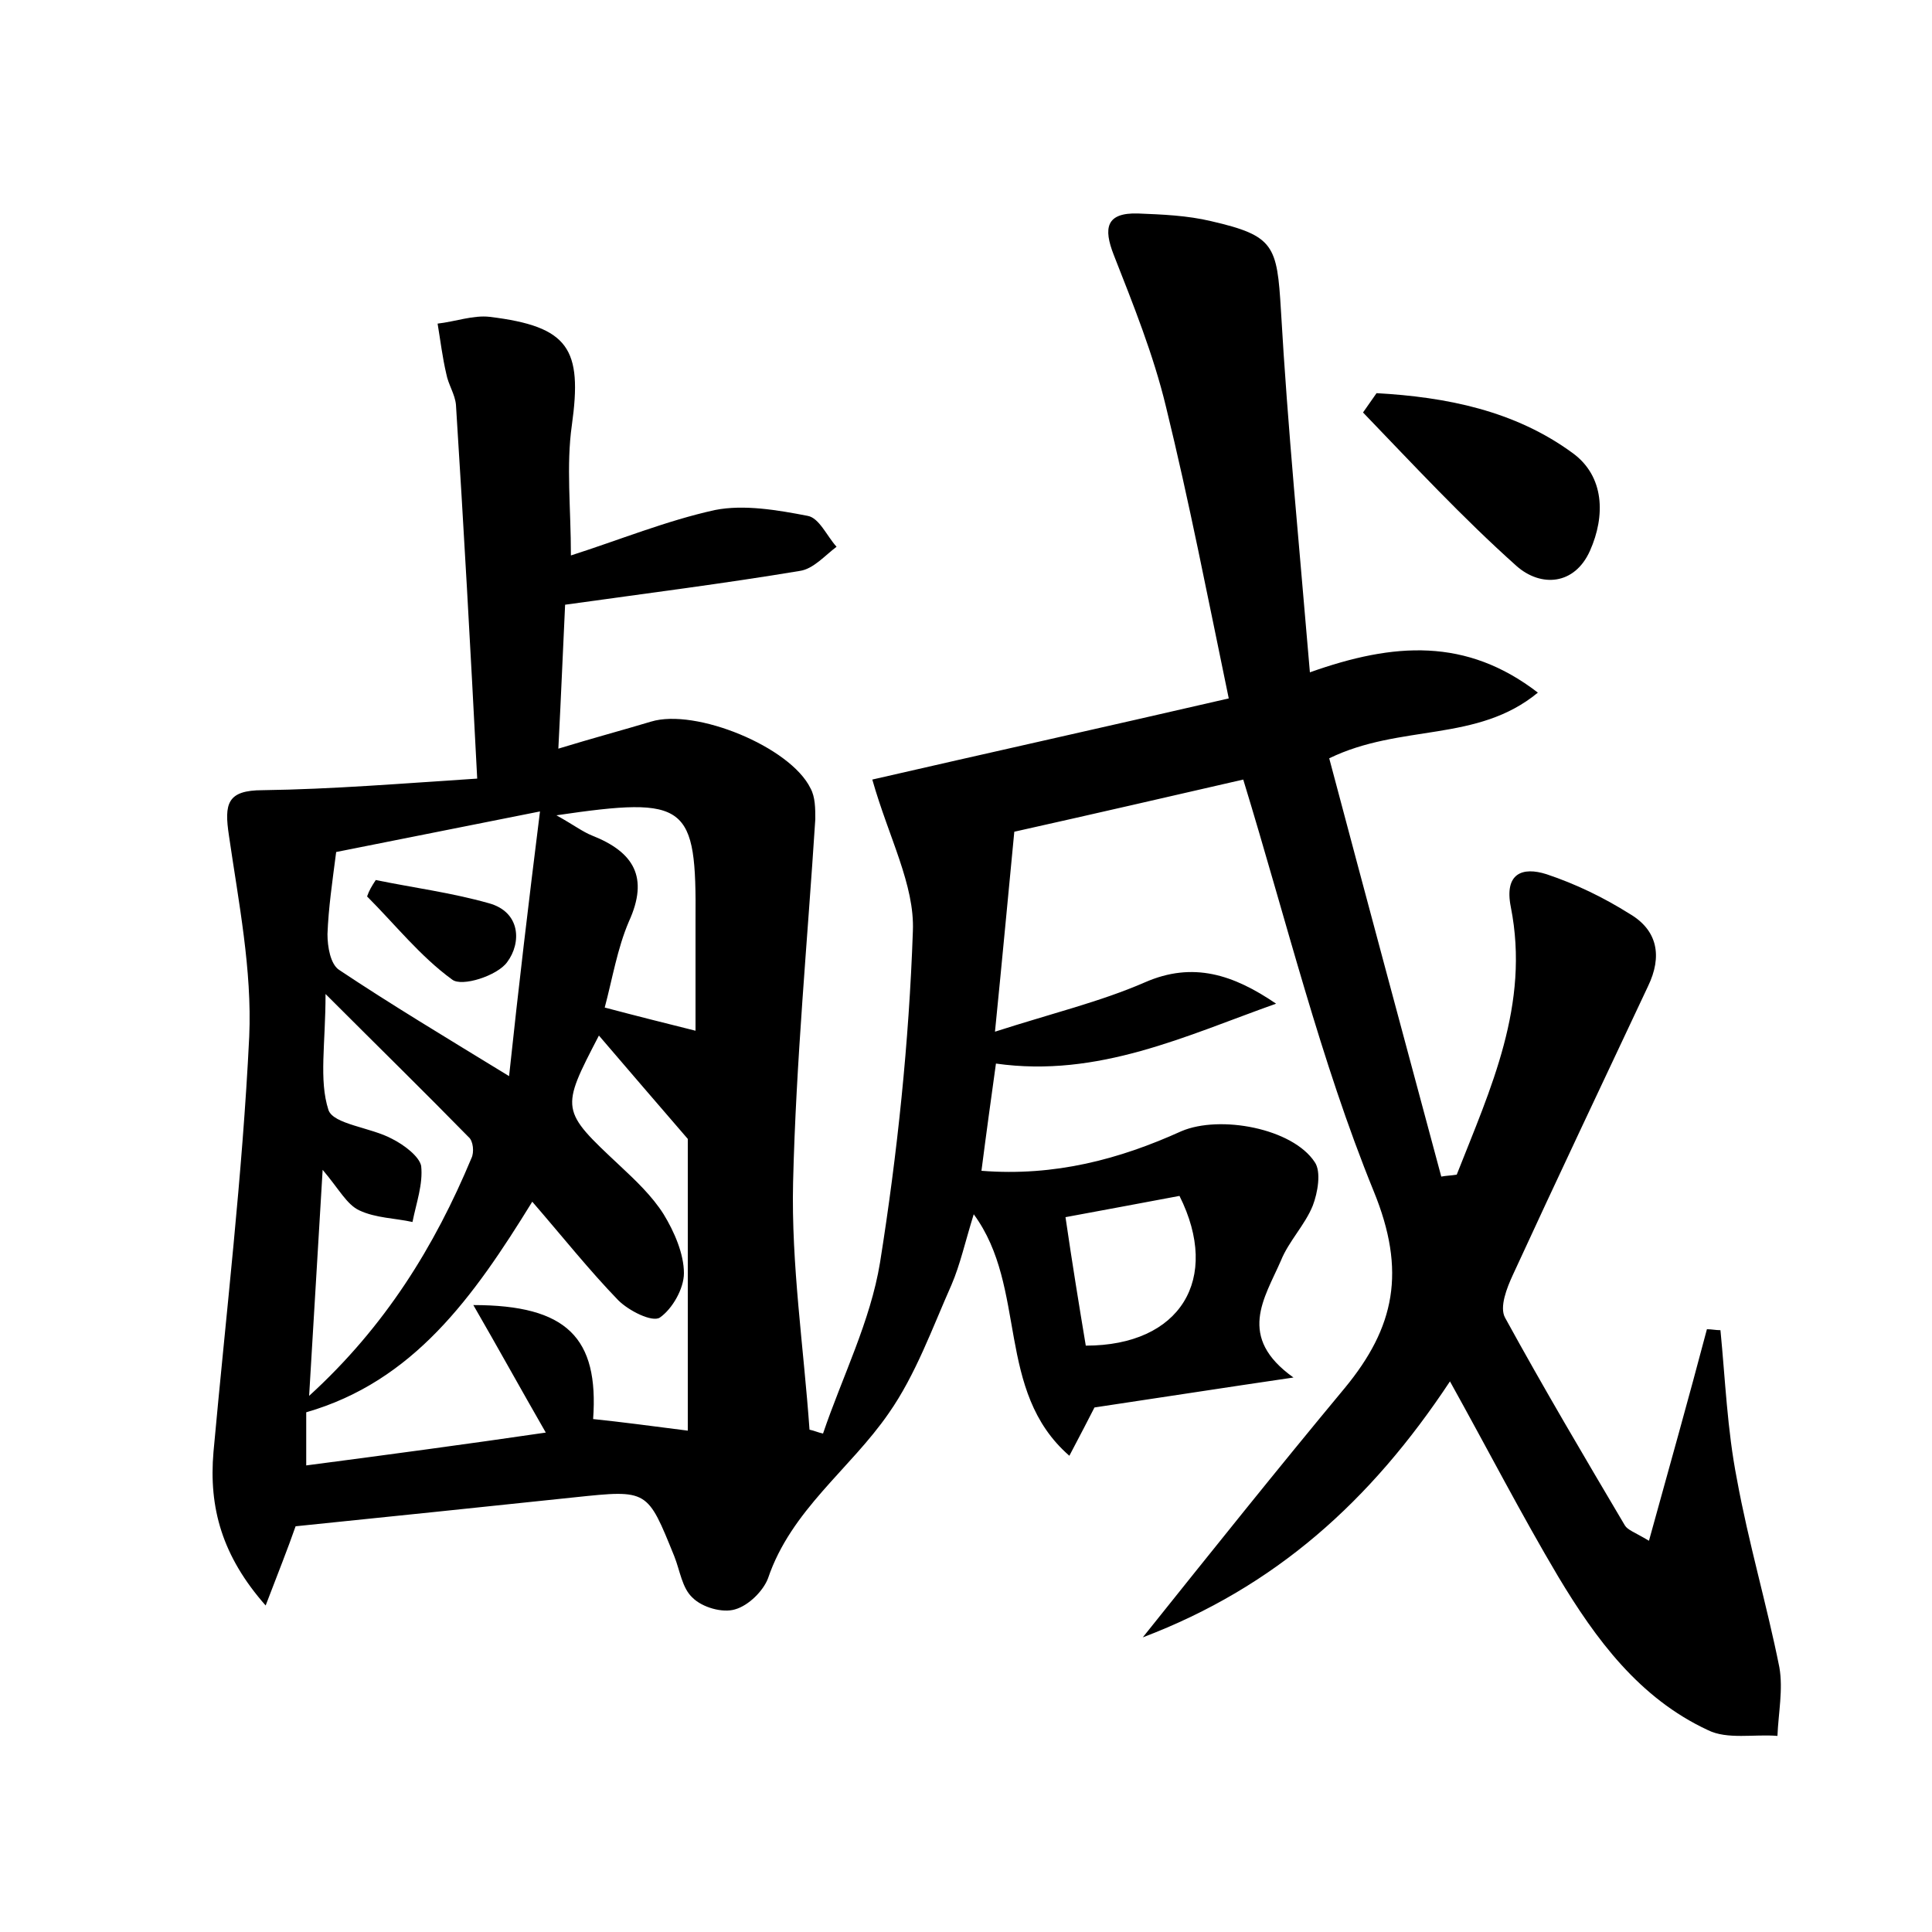 <?xml version="1.0" encoding="utf-8"?>
<!-- Generator: Adobe Illustrator 22.0.0, SVG Export Plug-In . SVG Version: 6.00 Build 0)  -->
<svg version="1.1" id="图层_1" xmlns="http://www.w3.org/2000/svg" xmlns:xlink="http://www.w3.org/1999/xlink" x="0px" y="0px"
	 viewBox="0 0 200 200" style="enable-background:new 0 0 200 200;" xml:space="preserve">
<style type="text/css">
	.st1{fill:#010000;}
	.st4{fill:#fbfafc;}
</style>
<g>
	
	<path d="M118.3,169.5c7.2-9,14-17.5,20.9-25.8c5.2-6.3,6.4-12.1,3-20.4c-5.5-13.5-9-27.9-13.5-42.6c-7.4,1.7-15.2,3.5-23.7,5.4
		c-0.6,6.2-1.2,12.7-2,20.7c5.9-1.9,10.9-3.1,15.5-5.1c5-2.2,9.2-0.8,13.6,2.2c-9.3,3.3-18.4,7.7-29,6.2c-0.5,3.6-1,7.2-1.5,11.1
		c7.6,0.6,14.3-1.2,20.7-4.1c4-1.7,11.5-0.3,13.8,3.2c0.7,1,0.3,3.2-0.2,4.5c-0.8,2-2.5,3.7-3.3,5.7c-1.7,3.9-4.6,7.9,1.3,12.1
		c-7.5,1.1-13.9,2.1-20.6,3.1c-0.6,1.2-1.4,2.7-2.6,5c-7.7-6.7-4.3-17.4-9.9-25c-0.9,2.9-1.4,5.2-2.3,7.3c-2,4.5-3.7,9.3-6.5,13.3
		c-4,5.8-10.1,10-12.5,17.1c-0.5,1.3-2,2.8-3.4,3.2c-1.3,0.4-3.4-0.2-4.4-1.2c-1.1-1-1.3-2.8-1.9-4.3c-2.8-6.9-2.7-6.9-10.3-6.1
		c-9.5,1-19.1,2-28.9,3c-0.8,2.3-1.8,4.8-3.1,8.2c-4.5-5.1-5.9-10.1-5.4-15.9c1.3-14.3,3-28.6,3.7-43c0.3-6.9-1.1-13.9-2.1-20.8
		c-0.5-3.3-0.2-4.7,3.5-4.7c7.2-0.1,14.5-0.7,22.2-1.2c-0.7-13.6-1.4-26.1-2.2-38.7c-0.1-1.1-0.8-2.1-1-3.2
		c-0.4-1.7-0.6-3.4-0.9-5.2c1.8-0.2,3.7-0.9,5.4-0.7c8.2,1,9.6,3.3,8.5,11.2c-0.6,4.2-0.1,8.6-0.1,13.5c5-1.6,9.9-3.6,14.9-4.7
		c3-0.6,6.5,0,9.6,0.6c1.2,0.2,2,2.1,3,3.2c-1.2,0.9-2.4,2.3-3.8,2.5c-7.8,1.3-15.7,2.3-24.3,3.5c-0.2,4.1-0.4,9.1-0.7,14.9
		c3.6-1.1,6.6-1.9,9.6-2.8c4.6-1.4,14.4,2.6,16.5,6.9c0.5,0.9,0.5,2.1,0.5,3.2c-0.8,12.5-2,25.1-2.3,37.6
		c-0.2,8.5,1.1,17.1,1.7,25.6c0.5,0.1,0.9,0.3,1.4,0.4c2-5.9,4.9-11.6,5.9-17.7c1.8-11.3,3-22.8,3.4-34.3c0.2-4.8-2.5-9.7-4.2-15.7
		c11.3-2.6,23.9-5.4,36.9-8.4c-2.2-10.6-4.1-20.4-6.5-30.2c-1.3-5.4-3.4-10.6-5.4-15.7c-1.1-2.8-0.8-4.4,2.5-4.3
		c2.5,0.1,5.1,0.2,7.6,0.8c6.5,1.5,6.8,2.5,7.2,9.2c0.7,12.2,1.9,24.4,3,37.5c8.7-3.1,16.2-3.6,23.6,2.1c-6.3,5.2-14.2,3.2-21.6,6.8
		c3.8,14.3,7.7,28.8,11.6,43.3c0.5-0.1,1-0.1,1.6-0.2c3.5-8.9,7.6-17.6,5.6-27.7c-0.7-3.5,1.2-4.2,3.7-3.4c3,1,5.9,2.4,8.6,4.1
		c2.9,1.7,3.4,4.4,1.9,7.5c-4.7,10-9.4,19.9-14,29.9c-0.6,1.3-1.4,3.3-0.8,4.4c4,7.3,8.2,14.4,12.4,21.5c0.3,0.5,1,0.7,2.5,1.6
		c2.1-7.6,4.1-14.7,6-21.9c0.5,0,0.9,0.1,1.4,0.1c0.5,5.1,0.7,10.3,1.7,15.4c1.2,6.6,3.1,13,4.4,19.5c0.4,2.3-0.1,4.7-0.2,7.1
		c-2.4-0.2-5.2,0.4-7.2-0.6c-7.1-3.3-11.6-9.4-15.5-15.9c-3.8-6.4-7.2-13-11.2-20.2C141.9,155.4,132,164.3,118.3,169.5z M55.1,124.4
		c-6.1,9.9-12.3,18.6-23.4,21.8c0,1.7,0,3.2,0,5.5c8.4-1.1,16.6-2.2,24.8-3.4c-2.7-4.7-4.9-8.7-7.5-13.2c9.7,0,13,3.4,12.4,11.8
		c2.9,0.3,5.9,0.7,9.8,1.2c0-10.6,0-20.9,0-30.2c-3.2-3.7-6.2-7.2-9.2-10.7c-4,7.7-4,7.7,2.2,13.5c1.6,1.5,3.3,3.1,4.5,5
		c1.1,1.8,2.1,4.1,2.1,6.1c0,1.6-1.2,3.7-2.5,4.6c-0.8,0.5-3.2-0.7-4.3-1.8C61,131.5,58.3,128.1,55.1,124.4z M55.9,84
		c-8,1.6-14.6,2.9-21.1,4.2c-0.4,3.1-0.8,5.8-0.9,8.5c0,1.3,0.3,3.1,1.2,3.7c5.4,3.6,10.9,6.9,17.6,11C53.7,102,54.7,93.6,55.9,84z
		 M32,144.5c7.9-7.2,13-15.5,16.8-24.6c0.3-0.6,0.2-1.8-0.3-2.2c-4.6-4.7-9.2-9.2-14.8-14.8c0,5.2-0.7,8.9,0.3,12
		c0.5,1.5,4.4,1.8,6.6,3c1.2,0.6,2.8,1.8,3,2.8c0.2,1.9-0.5,3.8-0.9,5.8c-1.8-0.4-3.8-0.4-5.5-1.2c-1.3-0.6-2.1-2.2-3.8-4.2
		C32.9,129.2,32.5,136.4,32,144.5z M57.6,84.4c1.8,1,2.7,1.7,3.7,2.1c4.3,1.7,5.9,4.3,3.8,8.9c-1.2,2.8-1.7,5.9-2.5,8.9
		c3.4,0.9,6.2,1.6,9.4,2.4c0-4,0-7.7,0-11.4C72.1,83.2,71.2,82.4,57.6,84.4z M112.4,139.3c9.8,0,14-6.9,9.7-15.5
		c-3.7,0.7-7.5,1.4-11.8,2.2C111,130.8,111.7,135.1,112.4,139.3z"/>
	<path d="M142.5,40.7c7.2,0.4,14.3,1.8,20.3,6.2c3.3,2.4,3.4,6.5,1.8,10.1c-1.6,3.6-5.1,3.8-7.6,1.6c-5.6-5-10.7-10.5-15.9-15.9
		C141.6,42,142,41.4,142.5,40.7z"/>
	
	
	
	
	
	<path d="M38.9,91.1c3.9,0.8,7.8,1.3,11.7,2.4c3.3,0.9,3.4,4.1,1.9,6.1c-1,1.4-4.7,2.6-5.7,1.8c-3.3-2.4-5.9-5.7-8.8-8.6
		C38.2,92.2,38.5,91.7,38.9,91.1z"/>
</g>
</svg>

